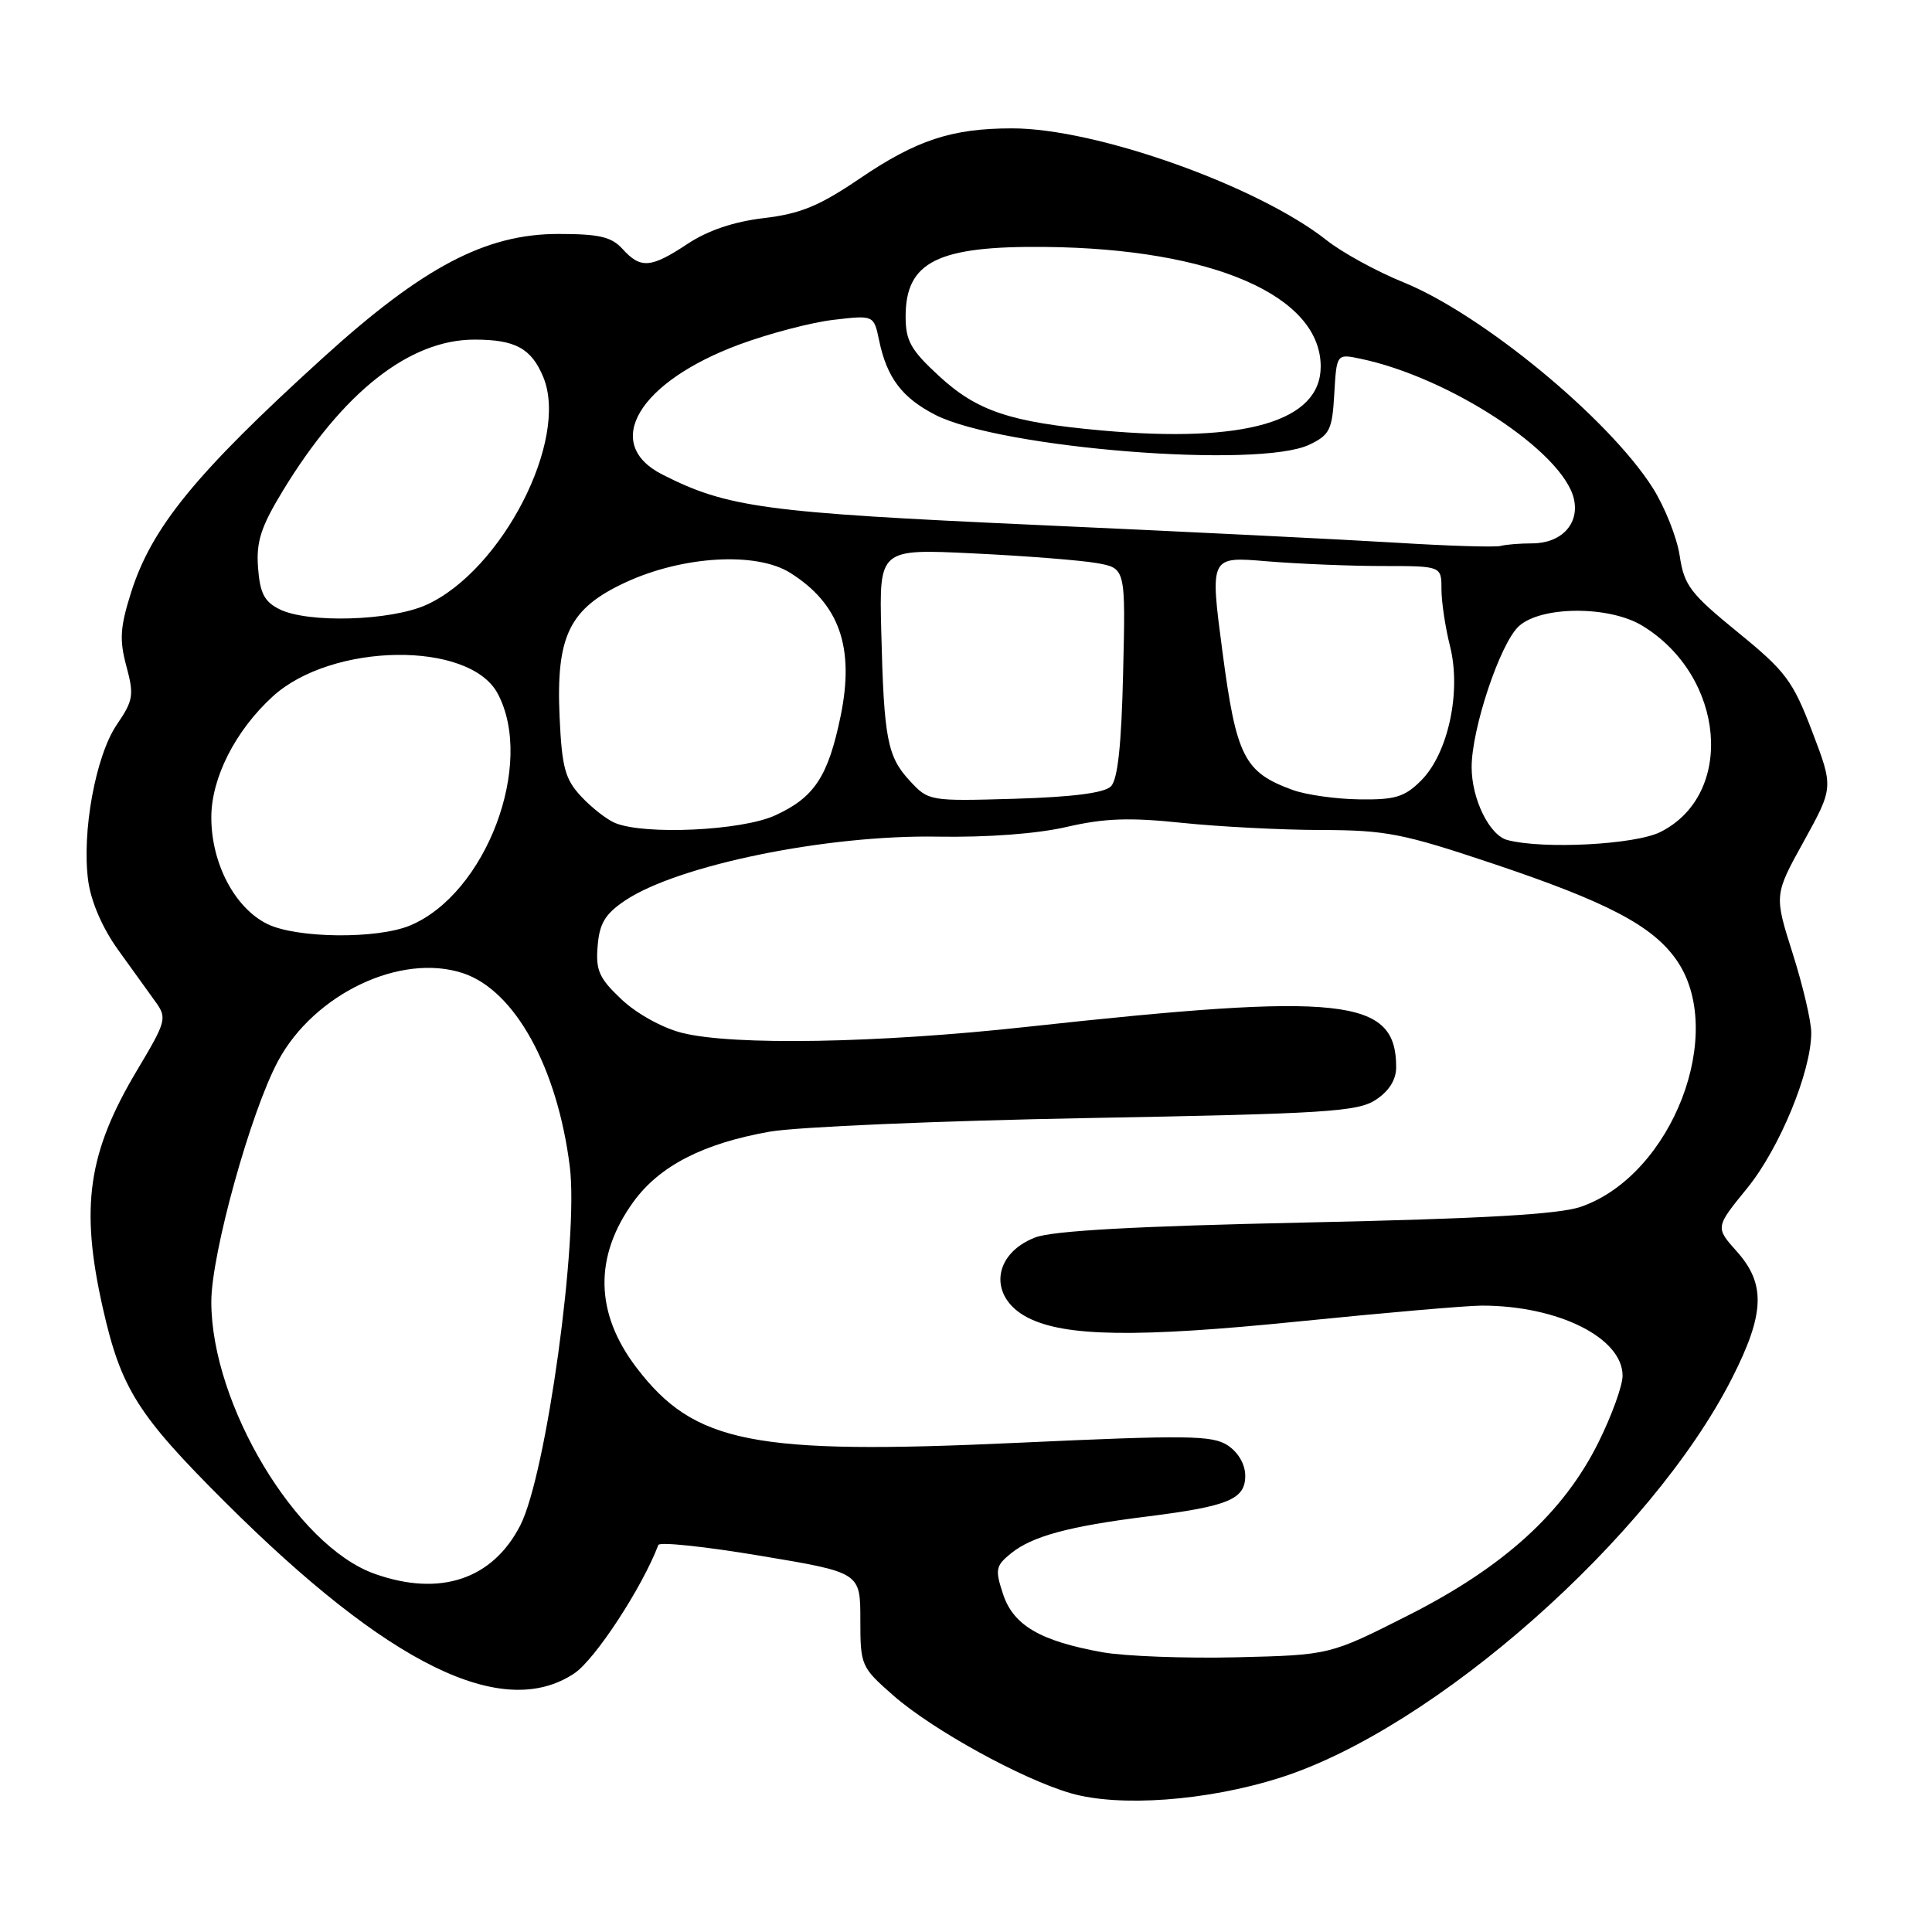 <?xml version="1.0" encoding="UTF-8" standalone="no"?>
<!DOCTYPE svg PUBLIC "-//W3C//DTD SVG 1.1//EN" "http://www.w3.org/Graphics/SVG/1.1/DTD/svg11.dtd" >
<svg xmlns="http://www.w3.org/2000/svg" xmlns:xlink="http://www.w3.org/1999/xlink" version="1.1" viewBox="0 0 256 256">
 <g >
 <path fill="currentColor"
d=" M 169.55 235.58 C 190.05 229.09 218.80 203.69 229.50 182.62 C 233.84 174.08 233.99 170.14 230.14 165.83 C 227.28 162.63 227.28 162.63 231.51 157.44 C 235.80 152.17 240.00 141.99 240.00 136.84 C 240.00 135.32 238.89 130.59 237.54 126.34 C 235.08 118.59 235.08 118.59 239.02 111.47 C 242.95 104.34 242.95 104.34 240.12 96.92 C 237.55 90.20 236.63 88.96 230.26 83.77 C 223.97 78.64 223.16 77.58 222.57 73.65 C 222.21 71.24 220.60 67.18 218.99 64.64 C 213.17 55.47 196.41 41.65 185.95 37.40 C 182.42 35.97 177.86 33.47 175.82 31.86 C 166.71 24.64 145.23 16.99 134.09 17.01 C 126.11 17.01 121.42 18.56 113.87 23.69 C 108.55 27.30 106.04 28.33 101.21 28.90 C 97.24 29.37 93.80 30.53 91.11 32.31 C 86.25 35.53 84.89 35.64 82.50 33.00 C 81.03 31.38 79.42 31.00 73.98 31.00 C 64.35 31.00 56.03 35.38 42.75 47.45 C 25.92 62.74 20.08 69.89 17.35 78.56 C 15.91 83.13 15.81 84.81 16.75 88.29 C 17.78 92.11 17.66 92.82 15.49 96.00 C 12.67 100.13 10.81 110.30 11.69 116.73 C 12.07 119.50 13.59 123.00 15.65 125.86 C 17.49 128.41 19.72 131.51 20.61 132.75 C 22.15 134.89 22.04 135.32 18.20 141.75 C 11.64 152.72 10.60 159.90 13.62 173.30 C 16.04 184.01 18.21 187.46 29.88 199.09 C 51.51 220.65 66.63 228.05 76.10 221.73 C 78.86 219.89 85.12 210.31 87.23 204.72 C 87.39 204.28 93.48 204.93 100.76 206.15 C 114.00 208.36 114.00 208.36 114.00 214.60 C 114.00 220.71 114.09 220.90 118.38 224.67 C 123.59 229.23 135.40 235.73 141.87 237.61 C 148.31 239.48 159.92 238.63 169.55 235.58 Z  M 146.13 218.94 C 137.86 217.46 134.28 215.38 132.91 211.23 C 131.83 207.96 131.93 207.48 133.96 205.83 C 136.76 203.56 141.63 202.24 151.95 200.95 C 162.78 199.59 165.00 198.67 165.00 195.55 C 165.00 194.03 164.08 192.45 162.68 191.52 C 160.63 190.18 157.33 190.14 134.79 191.18 C 99.76 192.80 92.00 191.27 84.34 181.22 C 78.82 173.99 78.69 166.49 83.93 159.25 C 87.38 154.49 93.17 151.51 102.00 149.95 C 105.58 149.32 124.50 148.51 144.05 148.15 C 175.71 147.57 179.89 147.31 182.30 145.73 C 184.06 144.57 185.00 143.07 185.00 141.41 C 185.00 132.23 178.07 131.47 136.00 136.07 C 116.28 138.23 97.10 138.56 90.37 136.86 C 87.78 136.21 84.36 134.32 82.36 132.43 C 79.38 129.62 78.92 128.59 79.19 125.35 C 79.43 122.35 80.19 121.10 82.82 119.33 C 89.81 114.64 109.55 110.60 124.24 110.86 C 130.84 110.97 137.44 110.48 141.35 109.57 C 146.33 108.42 149.66 108.30 156.61 109.03 C 161.50 109.54 169.79 109.97 175.04 109.98 C 183.66 110.00 185.87 110.43 197.89 114.46 C 212.92 119.50 218.88 122.62 222.07 127.10 C 228.90 136.69 221.61 155.69 209.49 159.90 C 206.60 160.91 196.56 161.48 173.00 161.99 C 150.52 162.47 139.47 163.08 137.17 163.97 C 131.49 166.16 130.94 171.88 136.16 174.58 C 141.09 177.13 150.63 177.27 172.15 175.09 C 183.51 173.94 194.40 173.00 196.35 173.00 C 206.44 173.00 215.00 177.26 215.00 182.29 C 215.00 183.61 213.57 187.56 211.82 191.09 C 207.18 200.44 199.27 207.63 186.60 214.04 C 176.21 219.30 176.21 219.30 163.85 219.60 C 157.06 219.76 149.08 219.46 146.13 218.94 Z  M 49.62 208.53 C 39.26 204.84 28.00 186.07 28.00 172.49 C 28.00 166.15 33.22 147.32 36.85 140.58 C 41.64 131.68 53.11 126.23 61.34 128.95 C 68.21 131.21 73.85 141.43 75.50 154.57 C 76.70 164.10 72.39 195.36 68.95 202.10 C 65.28 209.29 58.28 211.62 49.62 208.53 Z  M 35.41 122.43 C 31.10 120.30 28.00 114.39 28.00 108.31 C 28.00 103.09 31.18 96.82 36.12 92.30 C 43.95 85.13 62.19 84.88 65.94 91.89 C 70.91 101.18 64.41 118.42 54.34 122.63 C 49.97 124.46 39.29 124.34 35.41 122.43 Z  M 199.74 111.31 C 197.36 110.69 195.00 105.88 195.00 101.65 C 195.00 96.56 198.76 85.30 201.23 83.00 C 204.15 80.28 213.23 80.23 217.63 82.92 C 228.60 89.61 229.96 105.27 220.00 110.25 C 216.65 111.92 204.52 112.56 199.74 111.31 Z  M 81.50 109.05 C 80.40 108.59 78.38 107.01 77.00 105.53 C 74.87 103.24 74.46 101.70 74.15 95.04 C 73.66 84.24 75.44 80.61 82.93 77.15 C 90.51 73.65 100.22 73.09 104.70 75.90 C 111.22 79.99 113.26 85.77 111.39 94.87 C 109.73 102.91 107.90 105.69 102.67 108.06 C 98.25 110.07 85.42 110.67 81.50 109.05 Z  M 120.55 103.46 C 117.57 100.24 117.12 97.90 116.77 83.61 C 116.50 72.72 116.50 72.72 129.00 73.33 C 135.88 73.66 143.22 74.24 145.32 74.61 C 149.15 75.29 149.15 75.29 148.82 89.10 C 148.60 98.71 148.11 103.30 147.20 104.20 C 146.34 105.07 142.11 105.61 134.48 105.84 C 123.16 106.17 123.04 106.15 120.55 103.46 Z  M 171.28 104.67 C 164.87 102.34 163.82 100.28 161.99 86.42 C 160.31 73.73 160.31 73.73 167.81 74.37 C 171.93 74.71 178.83 75.00 183.15 75.00 C 191.00 75.00 191.00 75.00 191.00 78.06 C 191.00 79.74 191.51 83.15 192.14 85.64 C 193.65 91.66 191.89 99.83 188.31 103.42 C 186.12 105.61 184.87 105.99 180.11 105.92 C 177.03 105.88 173.05 105.32 171.28 104.67 Z  M 37.00 80.71 C 35.02 79.72 34.44 78.57 34.19 75.20 C 33.94 71.77 34.57 69.82 37.46 65.06 C 45.42 51.97 54.24 45.00 62.88 45.00 C 68.29 45.00 70.41 46.16 71.99 49.97 C 75.42 58.26 66.53 75.58 56.51 80.14 C 51.78 82.28 40.76 82.61 37.00 80.71 Z  M 185.00 71.91 C 178.12 71.49 156.70 70.43 137.39 69.56 C 101.35 67.93 96.38 67.26 87.75 62.87 C 79.73 58.79 84.59 50.61 97.96 45.65 C 101.89 44.20 107.50 42.72 110.44 42.38 C 115.79 41.75 115.79 41.75 116.49 45.12 C 117.52 50.06 119.54 52.72 123.95 54.98 C 132.65 59.41 166.80 62.13 173.50 58.92 C 176.20 57.63 176.53 56.96 176.80 52.17 C 177.11 46.87 177.11 46.87 180.30 47.54 C 192.13 50.03 207.13 59.89 208.55 66.11 C 209.31 69.42 206.88 72.00 203.01 72.00 C 201.44 72.00 199.56 72.15 198.83 72.34 C 198.10 72.53 191.88 72.34 185.00 71.91 Z  M 146.00 57.04 C 133.87 55.95 129.47 54.48 124.41 49.81 C 120.68 46.37 120.00 45.16 120.00 41.94 C 120.00 34.68 124.23 32.57 138.50 32.72 C 160.67 32.95 175.00 39.18 175.00 48.57 C 175.00 55.83 165.02 58.75 146.00 57.04 Z "/>
</g>
</svg>